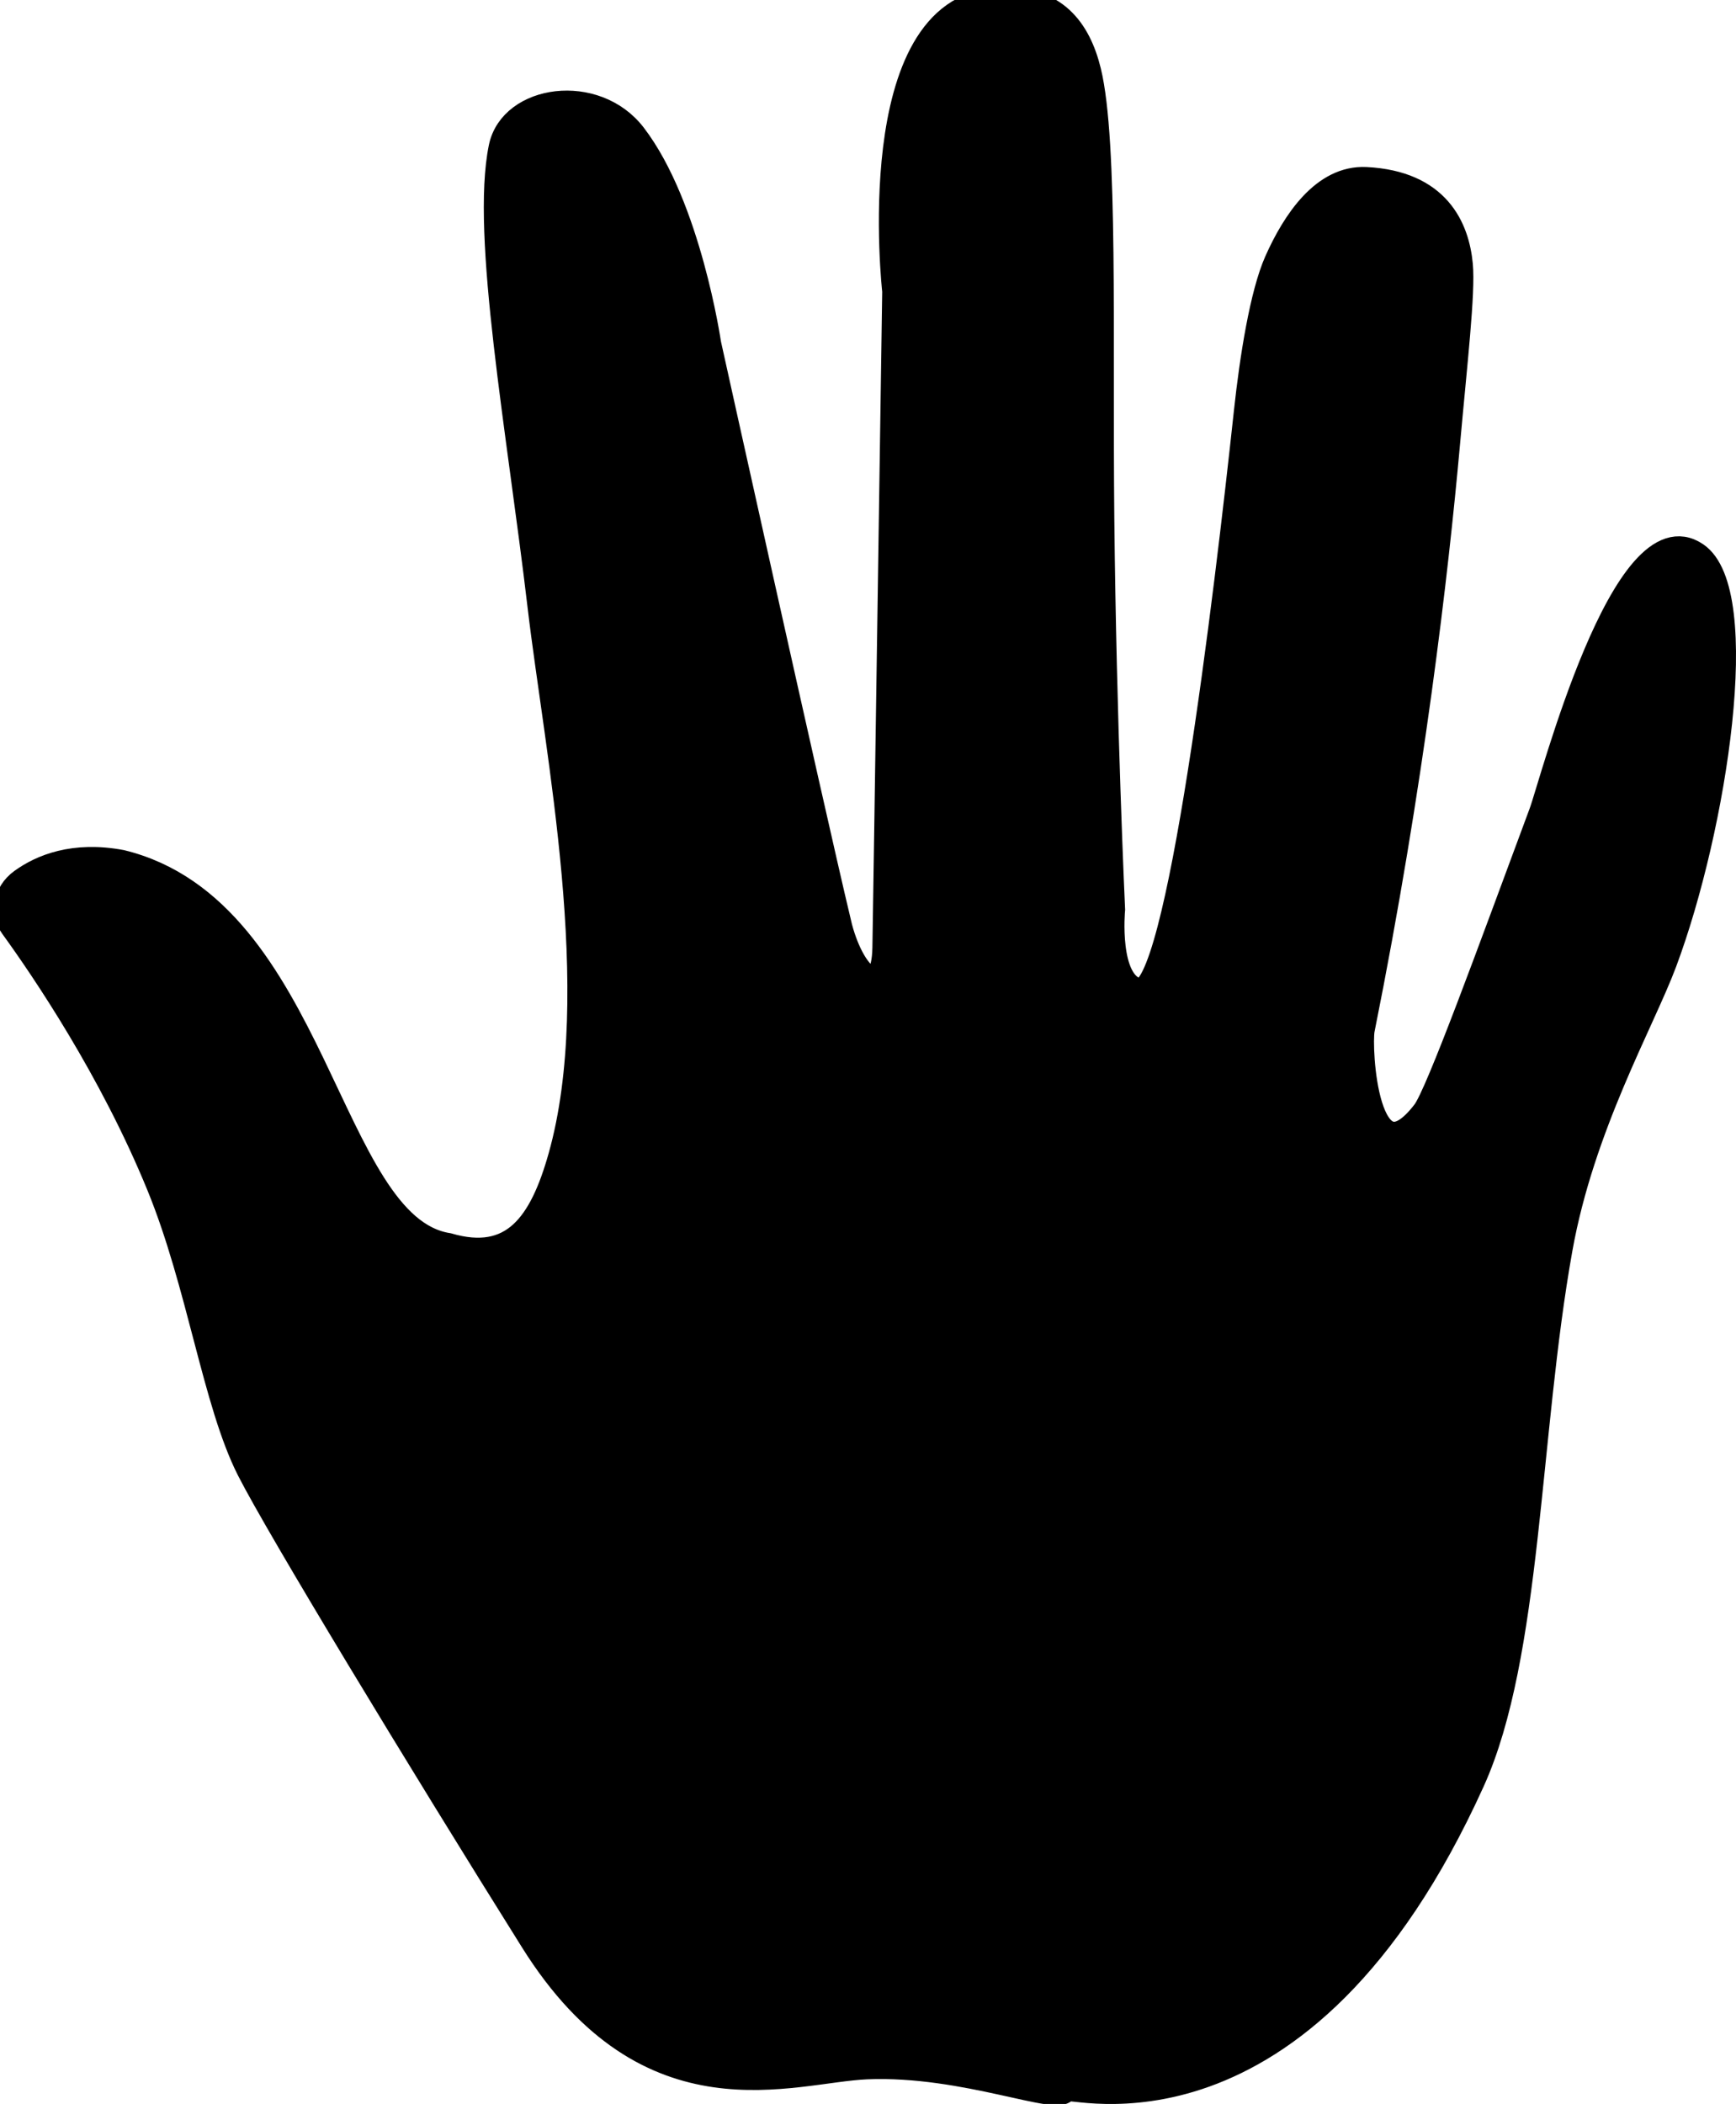 <svg version="1.1" xmlns="http://www.w3.org/2000/svg" xmlns:xlink="http://www.w3.org/1999/xlink" width="215.545" height="261.151" viewBox="0,0,215.545,261.151"><g transform="translate(-127.715,-72.303)"><g data-paper-data="{&quot;isPaintingLayer&quot;:true}" fill="#000000" fill-rule="nonzero" stroke="#000000" stroke-width="3" stroke-linecap="butt" stroke-linejoin="miter" stroke-miterlimit="10" stroke-dasharray="" stroke-dashoffset="0" style="mix-blend-mode: normal"><path d="M231.898,186.822c1.557,6.56 5.485,10.018 5.635,3.134c0.065,-3.003 1.218,-81.506 1.218,-81.506c0,0 -3.983,-35.199 12.738,-36.147c7.225,-0.543 10.199,3.729 11.448,8.852c2.122,8.7 1.401,32.942 1.633,55.552c0.259,25.197 1.338,48.488 1.338,48.488c0,0 -0.871,9.104 3.17,10.042c4.911,1.14 10.893,-49.142 13.341,-71.877c0.713,-6.619 1.977,-14.612 3.78,-18.657c2.213,-4.965 5.86,-10.436 11.128,-10.169c8.905,0.451 11.319,5.987 11.759,10.621c0.327,3.439 -0.691,12.207 -1.596,22.271c-1.423,15.811 -4.447,42.084 -10.585,72.668c-0.436,2.17 0.454,19.569 7.637,10.195c1.689,-2.204 8.189,-20.118 14.519,-37.153c1.321,-3.554 10.26,-38.209 19.293,-32.029c6.815,4.662 2.313,33.942 -3.933,50.659c-2.76,7.387 -10.235,20.359 -12.955,35.544c-4.122,23.011 -3.807,50.455 -10.903,66.112c-21.341,47.087 -50.349,37.407 -50.547,38.221c-0.494,2.022 -12.463,-3.257 -24.673,-2.749c-9.345,0.389 -27.033,7.484 -41.518,-15.627c-14.092,-22.484 -31.568,-51.308 -35.223,-58.502c-4.243,-8.352 -6.163,-22.989 -11.184,-35.268c-5.909,-14.451 -14.435,-26.964 -18.201,-32.157c-1.196,-1.649 -0.961,-4.181 1.16,-5.717c2.456,-1.778 6.479,-3.441 12.408,-2.336c24.286,5.909 25.624,45.234 40.579,47.559c8.027,2.34 11.55,-2.575 13.921,-11.002c5.746,-20.428 -0.452,-50.26 -2.577,-68.328c-2.541,-21.61 -7.055,-46.136 -4.819,-56.932c1.302,-6.284 11.772,-7.79 16.57,-1.524c6.816,8.9 9.294,25.892 9.294,25.892c0,0 12.576,56.821 16.148,71.872z"/></g></g></svg>
